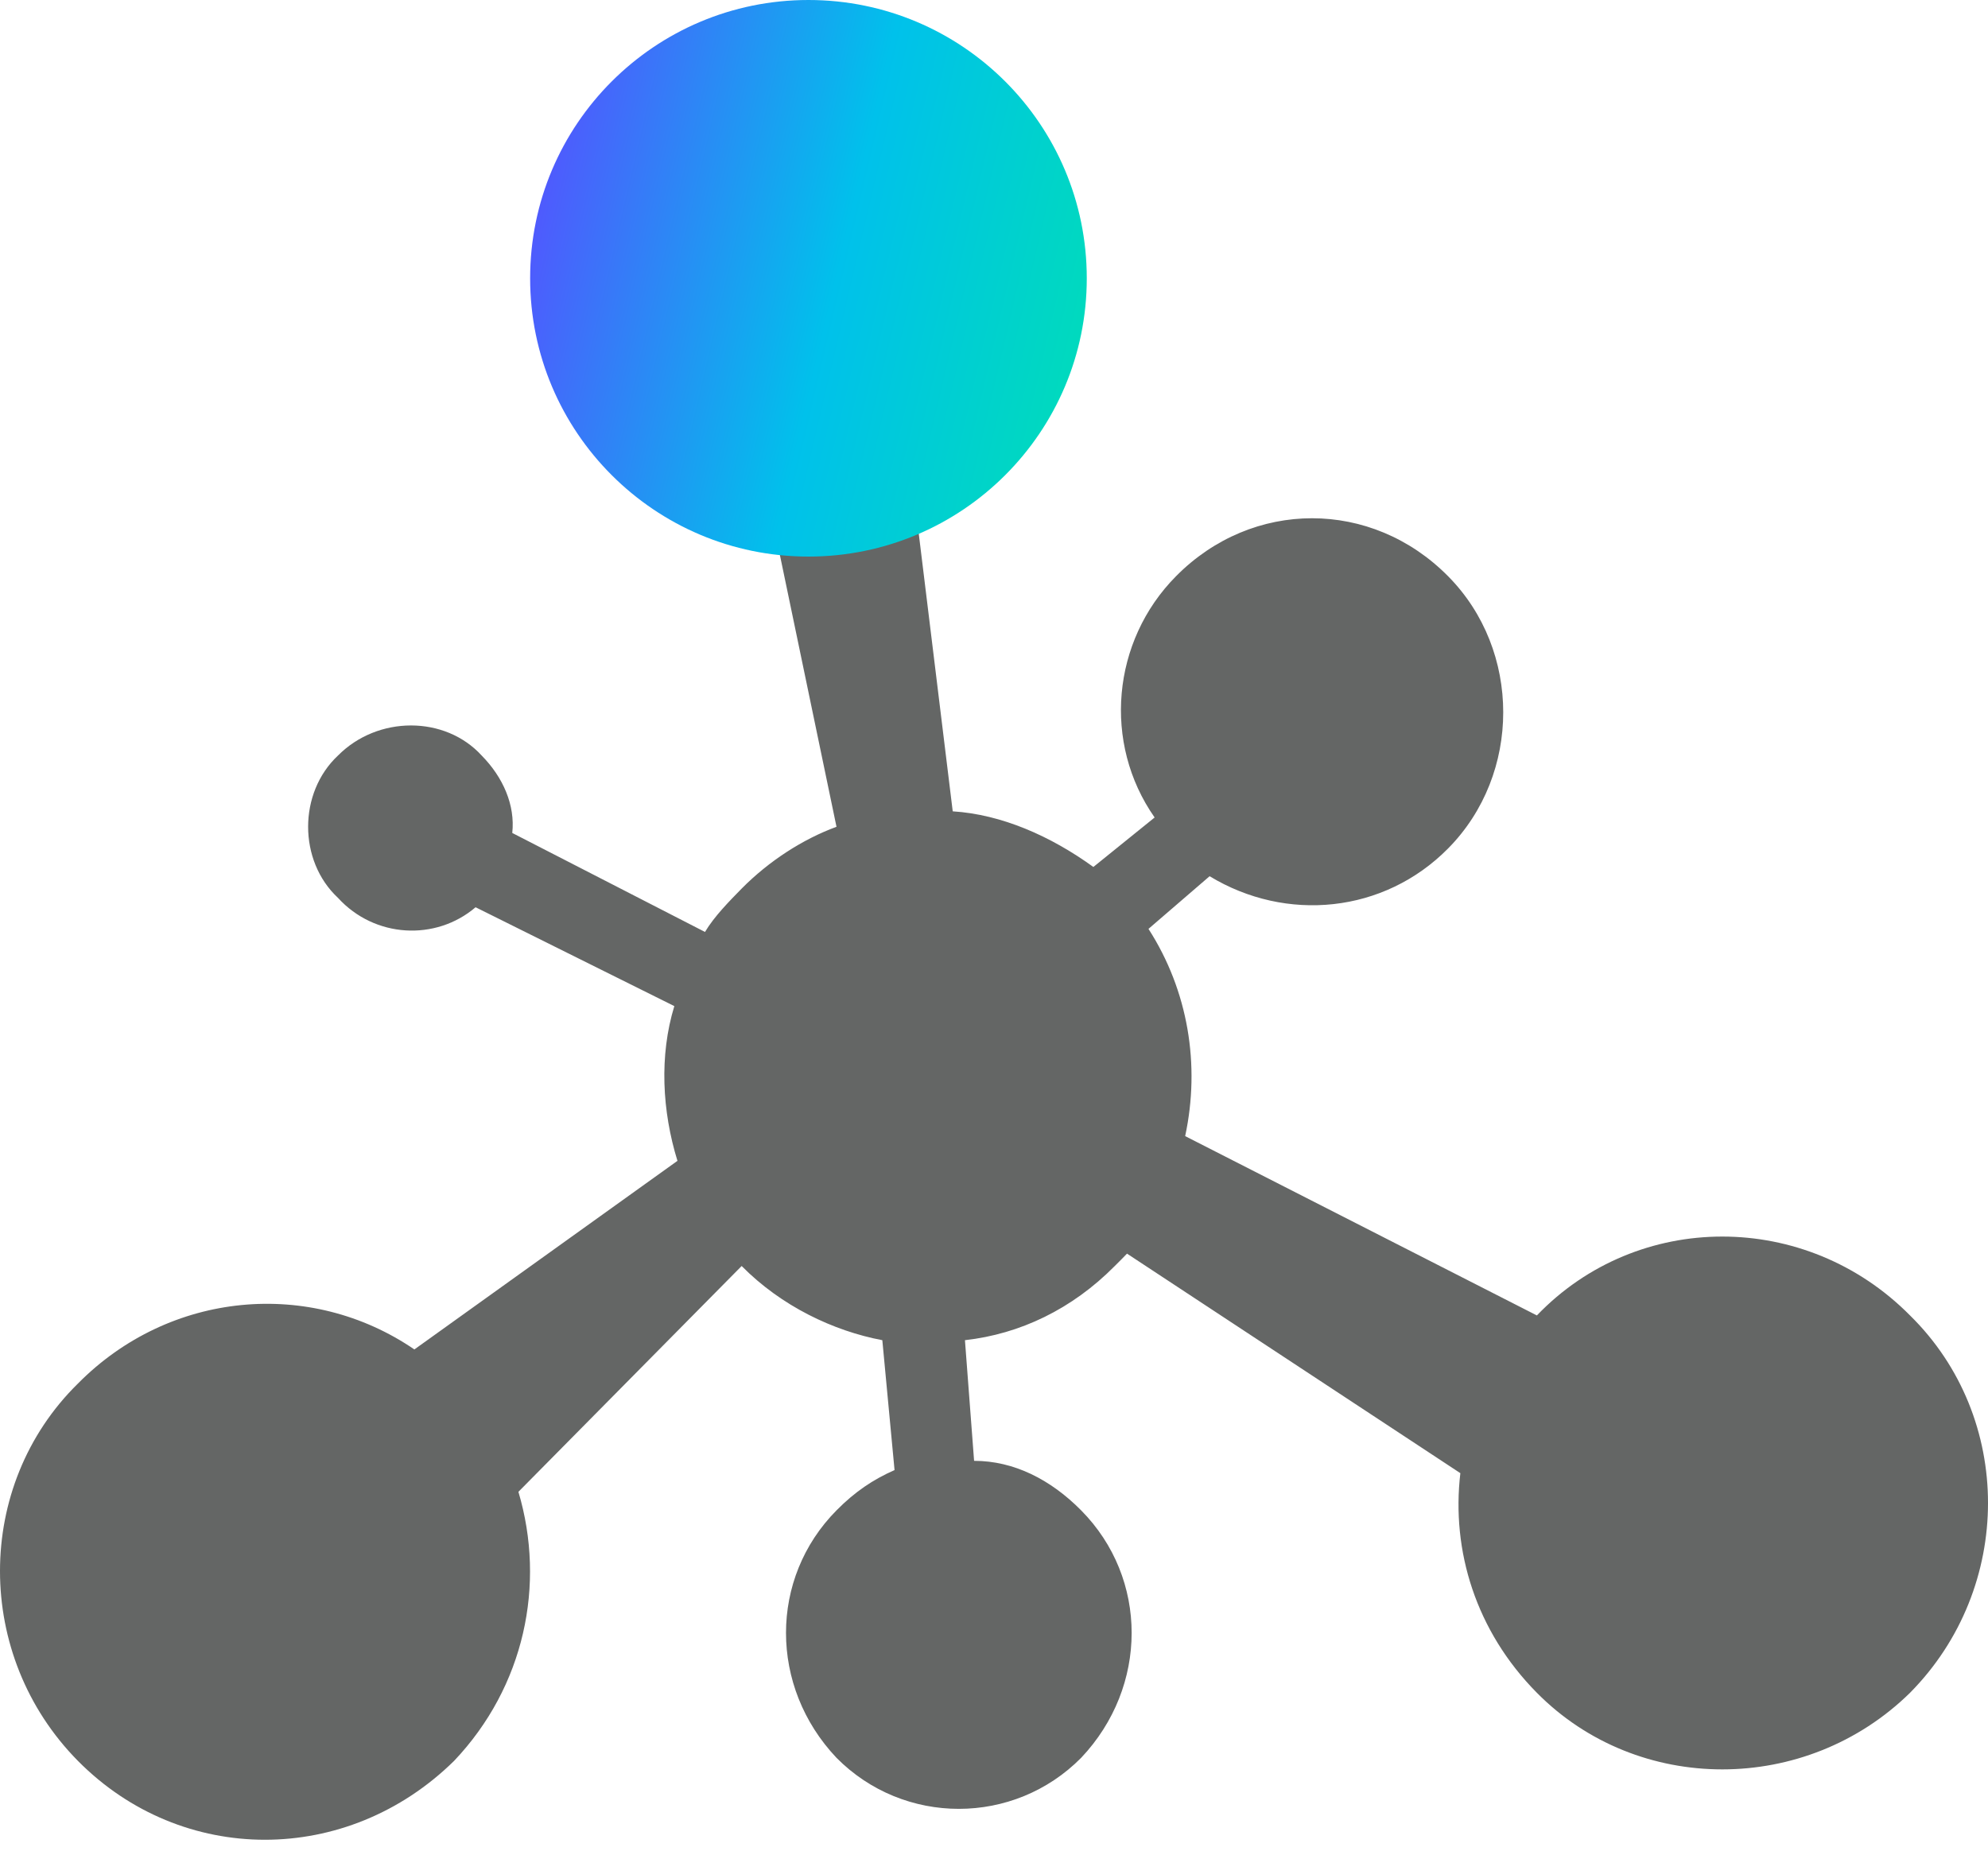 <svg width="75" height="70" viewBox="0 0 75 70" fill="none" xmlns="http://www.w3.org/2000/svg">
<path d="M72.058 49.632C75.981 53.485 75.981 59.902 72.058 63.87C68.133 67.723 61.789 67.723 57.981 63.87C55.675 61.539 54.749 58.503 55.094 55.583L42.518 47.3C42.406 47.418 42.175 47.651 42.056 47.767C40.442 49.399 38.479 50.333 36.404 50.566L36.749 55.118C38.248 55.118 39.635 55.821 40.788 56.987C43.328 59.552 43.328 63.638 40.788 66.323C38.248 68.891 34.098 68.891 31.558 66.323C29.018 63.638 29.018 59.552 31.558 56.987C32.249 56.287 32.942 55.821 33.748 55.467L33.287 50.566C31.441 50.217 29.477 49.283 27.98 47.767L19.558 56.287C20.598 59.786 19.787 63.638 17.131 66.439C13.096 70.407 6.864 70.407 2.94 66.439C-0.98 62.47 -0.98 56.053 2.94 52.202C6.402 48.7 11.71 48.234 15.633 50.915L25.558 43.799C24.979 41.929 24.867 39.83 25.44 37.961L17.942 34.231C16.44 35.513 14.134 35.396 12.75 33.876C11.249 32.478 11.249 29.913 12.75 28.508C14.25 26.993 16.791 26.993 18.173 28.508C18.979 29.326 19.441 30.379 19.326 31.428L26.597 35.163C26.943 34.58 27.519 33.998 27.98 33.527C29.018 32.478 30.29 31.662 31.558 31.195L29.249 20.106C27.058 19.988 24.979 18.94 23.364 17.19C19.441 13.34 19.441 6.918 23.364 2.95C27.288 -0.902 33.516 -0.902 37.441 2.95C41.364 6.918 41.364 13.34 37.441 17.19C36.634 18.124 35.596 18.824 34.558 19.29L35.943 30.612C37.786 30.728 39.635 31.544 41.249 32.711L43.56 30.844C41.596 28.043 41.941 24.191 44.365 21.743C47.248 18.824 51.748 18.824 54.633 21.743C57.404 24.542 57.404 29.208 54.633 32.011C52.213 34.463 48.52 34.813 45.634 33.06L43.328 35.047C44.827 37.378 45.288 40.181 44.712 42.866L57.981 49.632C61.789 45.664 68.133 45.664 72.058 49.632Z" fill="#646665"/>
<circle cx="30.5" cy="10.5" r="10.5" fill="url(#paint0_linear_75_2004)"/>
<defs>
<linearGradient id="paint0_linear_75_2004" x1="21.141" y1="1.90055e-06" x2="46.067" y2="5.838" gradientUnits="userSpaceOnUse">
<stop offset="0.002" stop-color="#5552FF"/>
<stop offset="0.49" stop-color="#00C1EB"/>
<stop offset="1" stop-color="#00E3AD"/>
</linearGradient>
</defs>
</svg>
